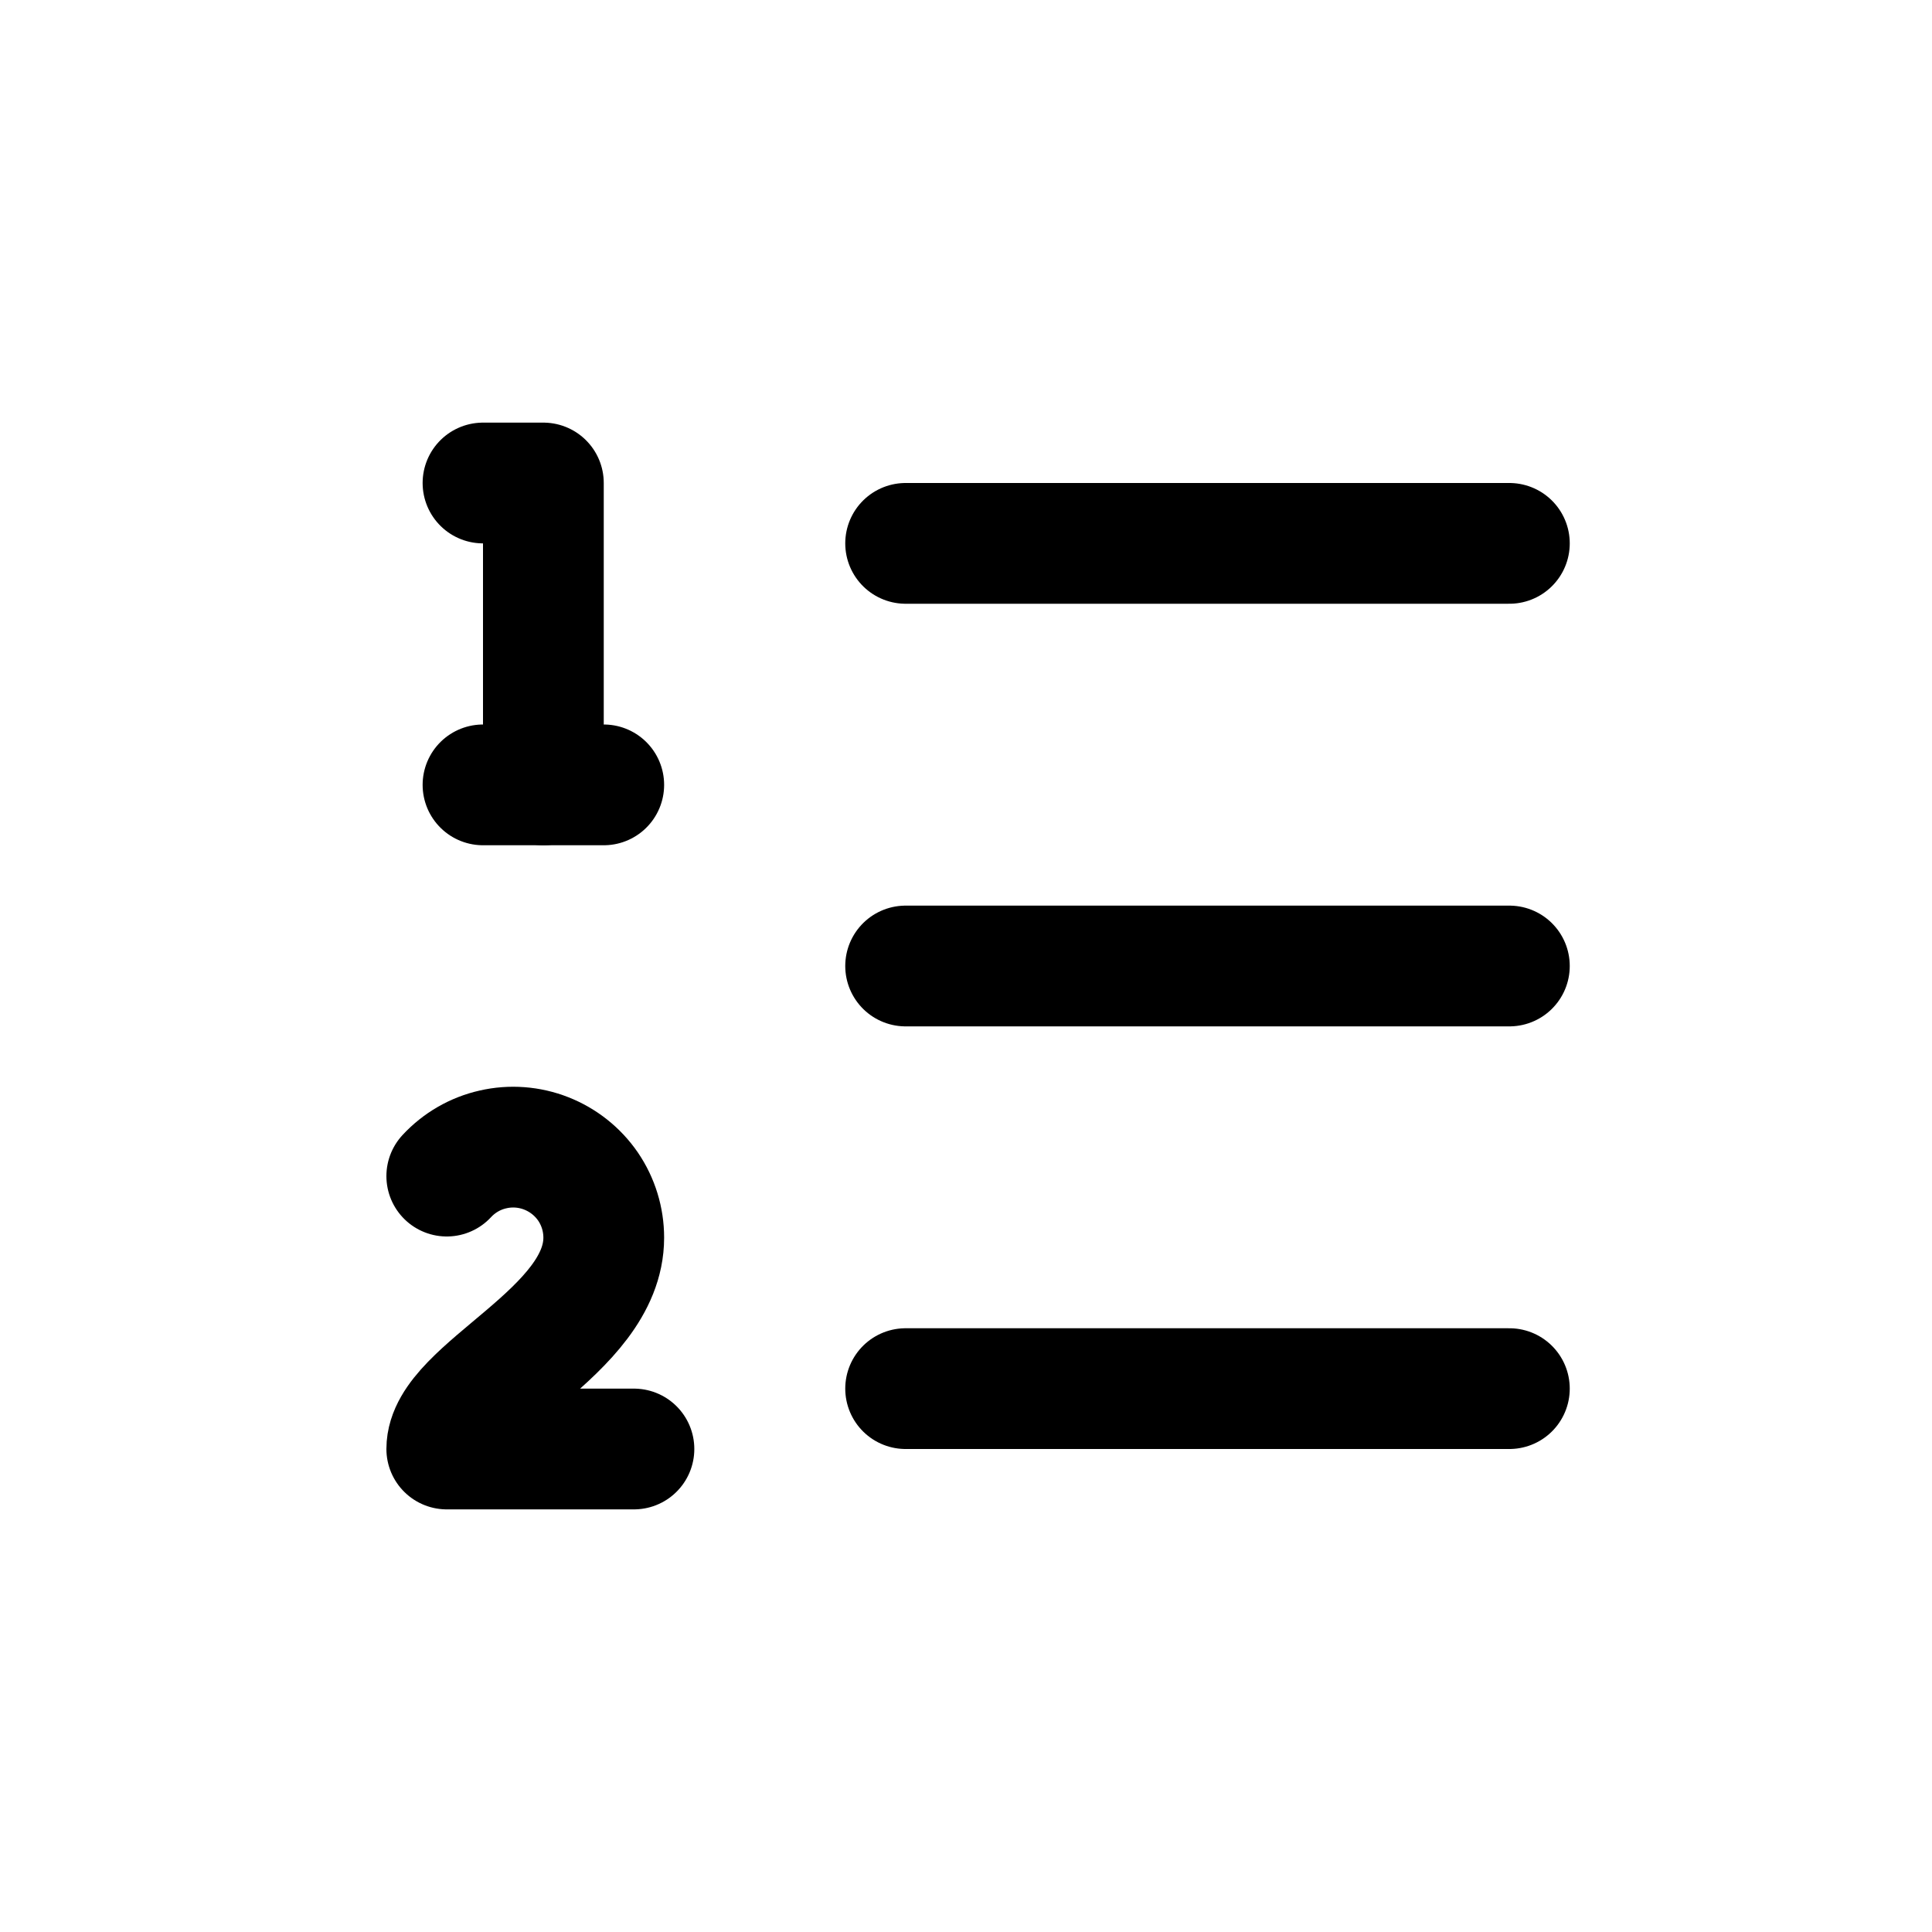 <svg xmlns="http://www.w3.org/2000/svg" width="16" height="16" viewBox="0 0 16 16" fill="none">
<g id="paragraph-list-ordered[text,font,type,typography,editing,formatting]">
<path id="Vector" d="M7.5 4.5H12.5" stroke="black" stroke-linecap="round" stroke-linejoin="round"/>
<path id="Vector_2" d="M7.5 8H12.5" stroke="black" stroke-linecap="round" stroke-linejoin="round"/>
<path id="Vector_3" d="M7.5 11.5H12.5" stroke="black" stroke-linecap="round" stroke-linejoin="round"/>
<path id="Vector_4" d="M4 4H4.5V6.5" stroke="black" stroke-linecap="round" stroke-linejoin="round"/>
<path id="Vector_5" d="M4 6.5H5" stroke="black" stroke-linecap="round" stroke-linejoin="round"/>
<path id="Vector_6" d="M5.25 12H3.7C3.7 11.5 5 11.037 5 10.25C5 10.099 4.955 9.952 4.87 9.827C4.785 9.703 4.664 9.607 4.524 9.552C4.384 9.497 4.23 9.485 4.083 9.519C3.936 9.552 3.803 9.629 3.7 9.74" stroke="black" stroke-linecap="round" stroke-linejoin="round"/>
</g>
</svg>